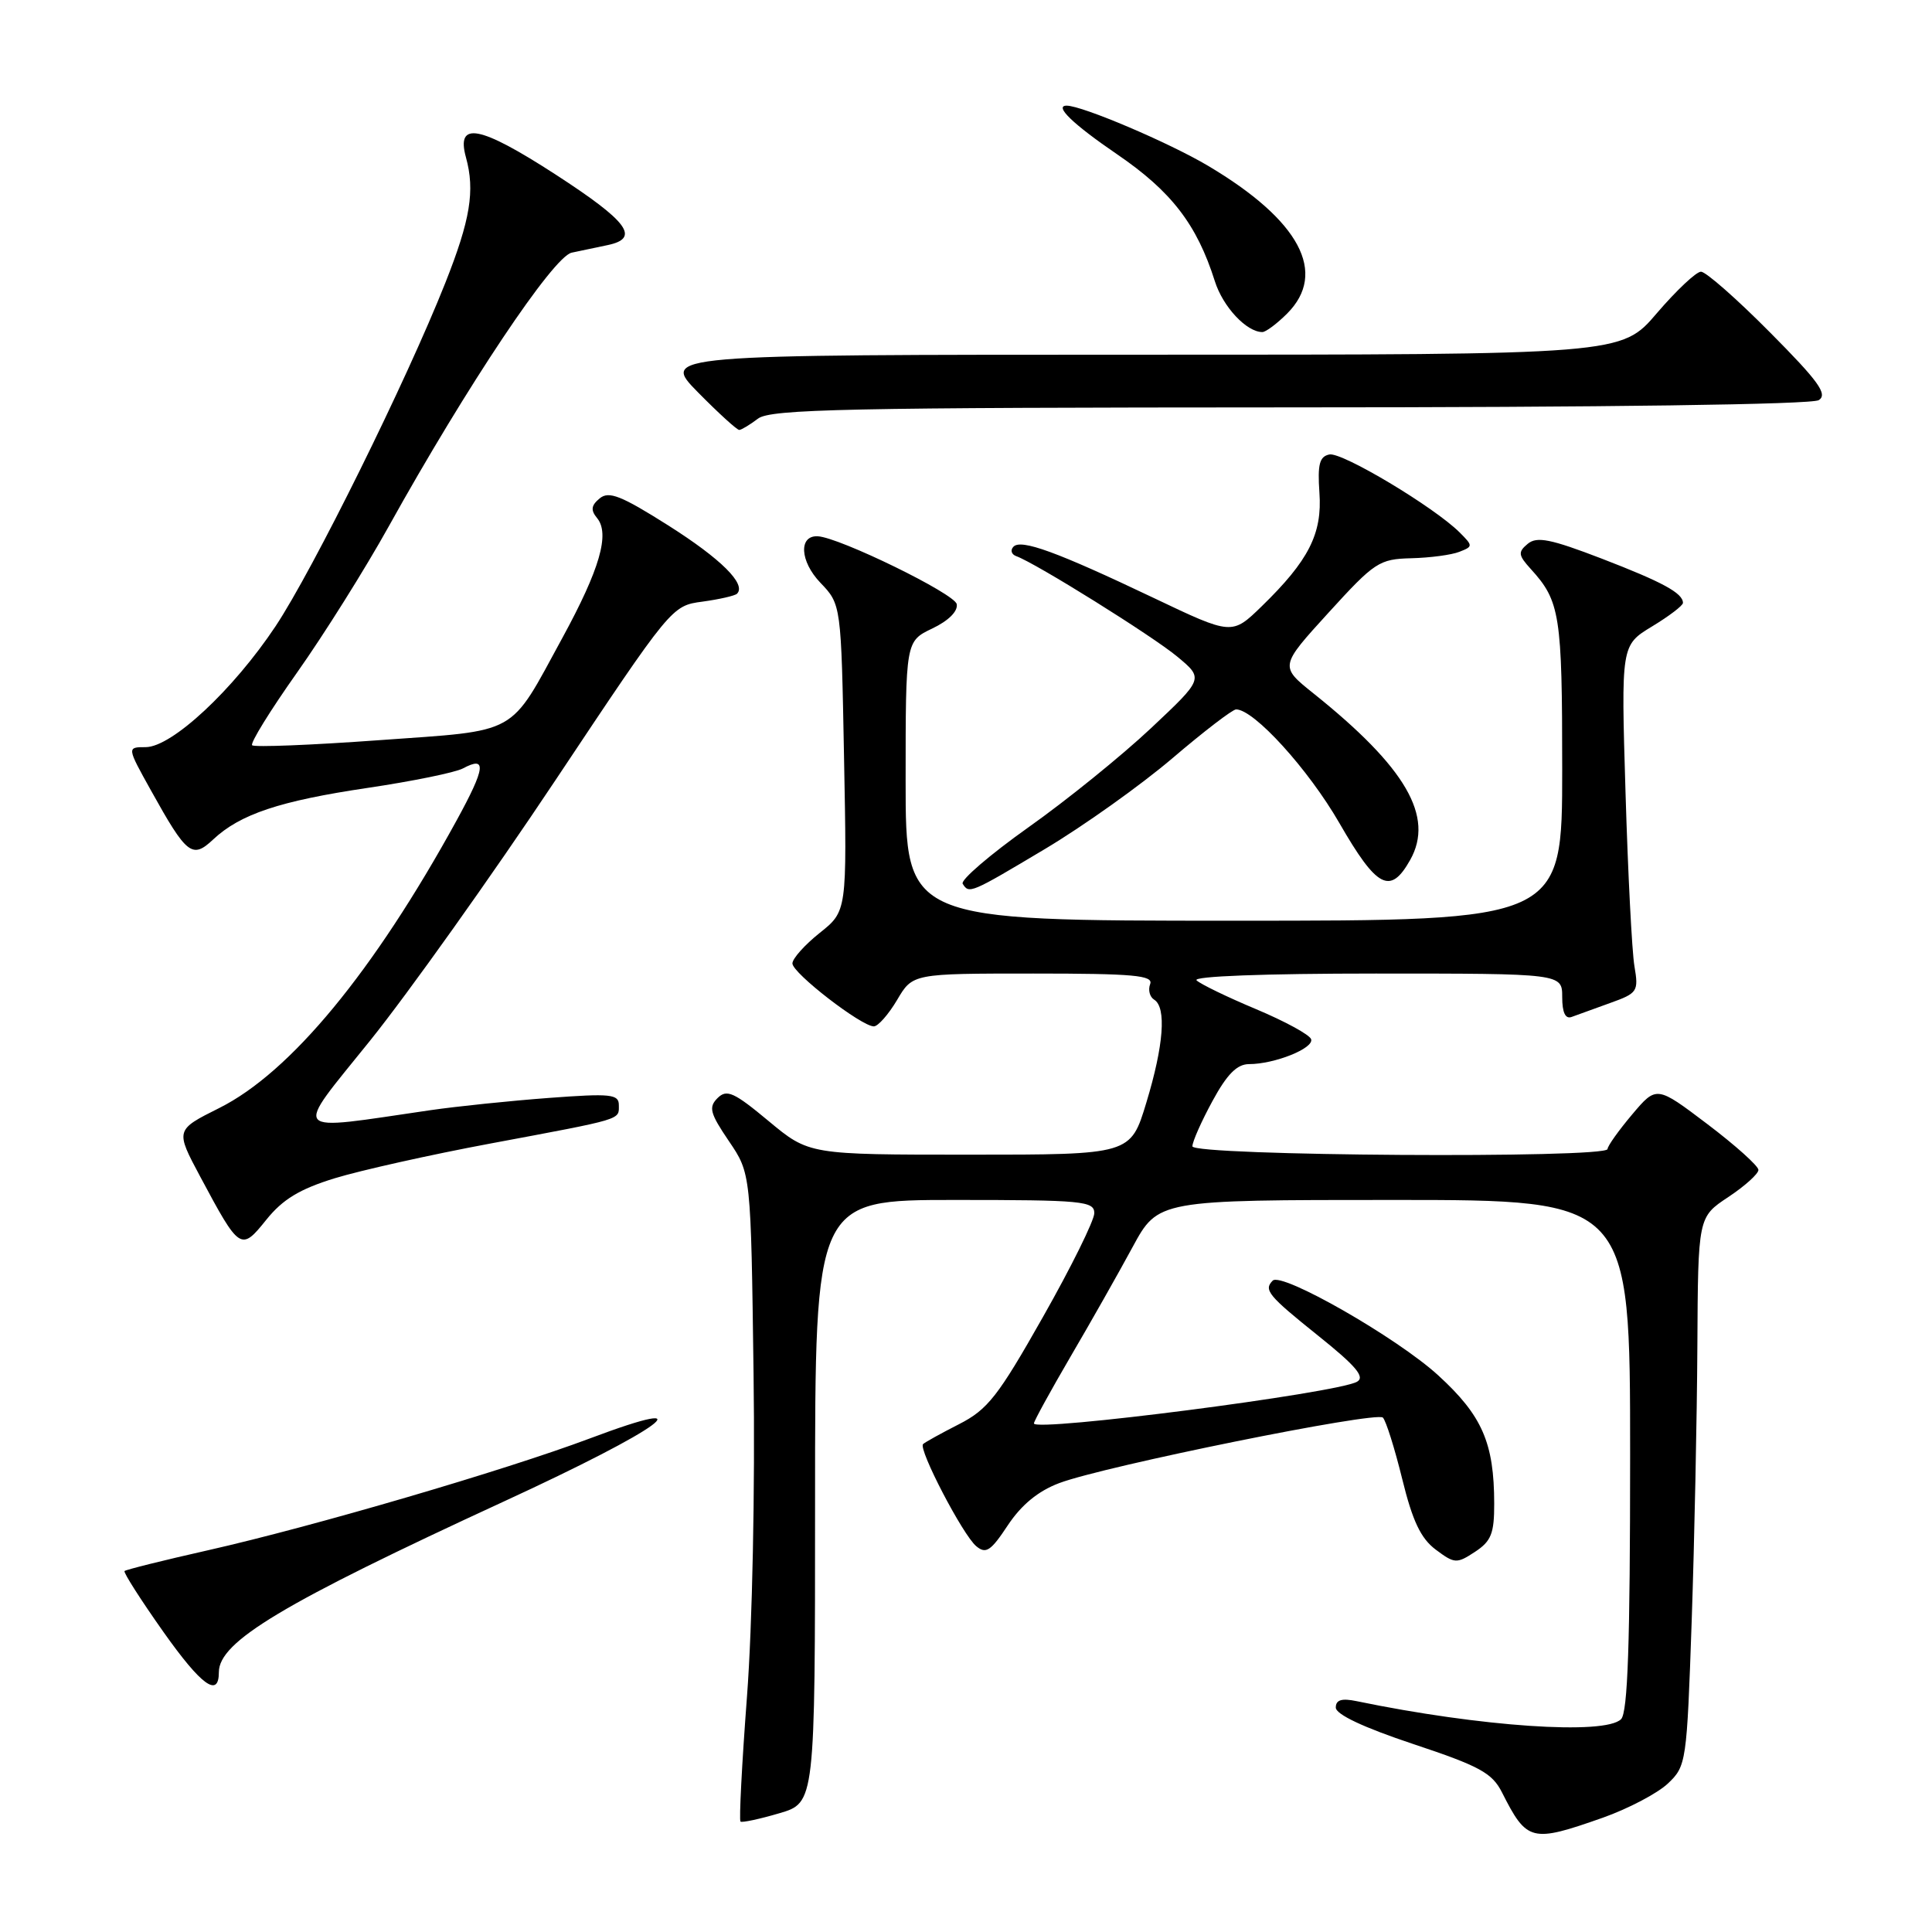 <?xml version="1.0" encoding="UTF-8" standalone="no"?>
<!DOCTYPE svg PUBLIC "-//W3C//DTD SVG 1.1//EN" "http://www.w3.org/Graphics/SVG/1.1/DTD/svg11.dtd" >
<svg xmlns="http://www.w3.org/2000/svg" xmlns:xlink="http://www.w3.org/1999/xlink" version="1.1" viewBox="0 0 256 256">
 <g >
 <path fill="currentColor"
d=" M 212.40 240.85 C 215.75 239.66 219.62 237.63 221.00 236.33 C 223.45 234.01 223.51 233.54 224.16 214.73 C 224.52 204.15 224.86 187.80 224.91 178.38 C 225.00 161.27 225.00 161.27 229.00 158.62 C 231.20 157.16 233.00 155.54 233.00 155.02 C 233.00 154.50 229.96 151.77 226.25 148.96 C 219.50 143.85 219.50 143.85 216.27 147.67 C 214.49 149.78 213.02 151.84 213.01 152.25 C 212.99 153.53 158.00 153.17 158.00 151.89 C 158.00 151.27 159.20 148.57 160.66 145.89 C 162.59 142.33 163.92 141.00 165.51 141.00 C 168.89 141.00 174.13 138.90 173.73 137.70 C 173.54 137.11 170.25 135.32 166.44 133.72 C 162.62 132.12 159.07 130.40 158.55 129.90 C 157.98 129.36 167.57 129.00 182.30 129.00 C 207.00 129.00 207.00 129.00 207.00 132.11 C 207.00 134.17 207.42 135.06 208.25 134.75 C 208.94 134.49 211.22 133.67 213.33 132.91 C 216.99 131.60 217.14 131.38 216.57 128.02 C 216.24 126.08 215.71 115.72 215.39 105.00 C 214.80 85.50 214.80 85.50 218.90 83.01 C 221.15 81.65 223.00 80.24 223.00 79.89 C 223.00 78.59 220.31 77.13 212.21 74.01 C 205.47 71.42 203.64 71.05 202.43 72.06 C 201.12 73.15 201.17 73.56 202.84 75.40 C 206.72 79.66 207.00 81.47 207.00 101.93 C 207.00 122.00 207.00 122.00 163.50 122.00 C 120.00 122.00 120.00 122.00 120.00 103.48 C 120.00 84.97 120.00 84.97 123.53 83.28 C 125.69 82.25 126.95 80.99 126.77 80.05 C 126.51 78.67 111.21 71.20 108.36 71.06 C 105.80 70.93 105.99 74.38 108.70 77.21 C 111.46 80.09 111.46 80.09 111.84 100.41 C 112.23 120.74 112.23 120.74 108.61 123.62 C 106.63 125.20 105.00 127.02 105.00 127.66 C 105.00 128.94 114.14 136.00 115.79 136.00 C 116.34 136.00 117.73 134.42 118.87 132.50 C 120.93 129.00 120.93 129.00 136.93 129.00 C 150.23 129.00 152.85 129.24 152.40 130.40 C 152.11 131.17 152.34 132.09 152.93 132.46 C 154.58 133.48 154.20 138.52 151.90 146.09 C 149.81 153.00 149.81 153.00 128.50 153.00 C 107.20 153.00 107.20 153.00 101.85 148.55 C 97.25 144.72 96.30 144.29 95.08 145.50 C 93.87 146.71 94.07 147.50 96.58 151.20 C 99.50 155.50 99.50 155.50 99.85 182.00 C 100.06 197.25 99.69 215.42 98.98 224.79 C 98.30 233.75 97.92 241.21 98.12 241.37 C 98.33 241.53 100.64 241.04 103.25 240.27 C 108.00 238.88 108.00 238.88 108.00 198.94 C 108.00 159.00 108.00 159.00 126.50 159.00 C 143.45 159.00 145.00 159.15 145.00 160.75 C 145.00 161.71 141.94 167.90 138.20 174.50 C 132.25 185.02 130.88 186.77 127.08 188.71 C 124.70 189.92 122.56 191.11 122.31 191.35 C 121.65 192.01 127.59 203.42 129.36 204.88 C 130.64 205.95 131.29 205.52 133.54 202.11 C 135.34 199.40 137.56 197.57 140.35 196.52 C 146.34 194.26 182.36 186.97 183.24 187.84 C 183.65 188.25 184.80 191.91 185.80 195.97 C 187.17 201.55 188.26 203.85 190.25 205.34 C 192.74 207.20 193.02 207.22 195.44 205.63 C 197.59 204.22 198.00 203.20 197.99 199.23 C 197.98 191.19 196.40 187.57 190.57 182.24 C 185.13 177.26 169.83 168.51 168.64 169.69 C 167.42 170.92 168.03 171.67 174.63 176.96 C 179.68 181.00 180.92 182.47 179.81 183.09 C 177.10 184.61 137.00 189.78 137.00 188.61 C 137.00 188.31 139.18 184.34 141.84 179.78 C 144.51 175.23 148.21 168.69 150.07 165.25 C 153.46 159.00 153.46 159.00 184.73 159.00 C 216.00 159.00 216.00 159.00 216.00 192.80 C 216.00 217.76 215.69 226.91 214.80 227.80 C 212.67 229.93 196.16 228.81 179.75 225.41 C 177.78 225.00 177.00 225.24 177.00 226.26 C 177.00 227.17 180.68 228.90 187.25 231.09 C 196.06 234.02 197.71 234.92 199.02 237.50 C 202.33 244.05 202.91 244.19 212.40 240.85 Z  M 29.00 221.58 C 29.00 217.52 37.42 212.48 66.75 198.96 C 87.75 189.29 94.15 184.59 78.13 190.61 C 66.89 194.83 41.49 202.27 27.55 205.42 C 21.65 206.75 16.68 207.99 16.50 208.17 C 16.33 208.35 18.65 211.99 21.67 216.26 C 26.68 223.34 29.00 225.02 29.00 221.58 Z  M 44.34 156.13 C 47.73 155.09 57.02 153.01 65.00 151.52 C 82.74 148.20 82.00 148.42 82.00 146.43 C 82.00 144.98 80.93 144.87 72.75 145.48 C 67.66 145.86 60.58 146.59 57.00 147.11 C 38.12 149.86 38.78 150.64 49.03 137.90 C 54.07 131.63 65.13 116.10 73.60 103.38 C 88.98 80.29 89.01 80.26 93.08 79.72 C 95.33 79.41 97.39 78.94 97.66 78.67 C 98.92 77.41 95.55 74.06 88.56 69.63 C 82.30 65.67 80.67 65.03 79.46 66.04 C 78.33 66.97 78.25 67.59 79.11 68.64 C 80.84 70.72 79.48 75.42 74.52 84.52 C 67.37 97.63 68.97 96.73 50.21 98.08 C 41.25 98.73 33.69 99.03 33.41 98.75 C 33.13 98.47 35.81 94.14 39.36 89.12 C 42.91 84.10 48.38 75.39 51.51 69.75 C 61.87 51.11 73.31 34.00 75.75 33.48 C 76.99 33.22 79.12 32.77 80.50 32.48 C 84.88 31.57 83.25 29.37 73.58 23.10 C 63.55 16.61 60.41 16.01 61.74 20.85 C 62.96 25.27 62.32 29.13 59.00 37.50 C 53.85 50.49 41.47 75.52 36.52 82.97 C 30.90 91.42 22.76 99.00 19.30 99.00 C 16.81 99.00 16.81 99.00 20.01 104.75 C 24.75 113.28 25.47 113.84 28.24 111.24 C 31.82 107.88 37.06 106.13 48.72 104.40 C 54.65 103.52 60.33 102.36 61.34 101.82 C 64.53 100.11 64.34 101.71 60.51 108.70 C 49.52 128.74 38.49 142.10 29.05 146.82 C 23.23 149.73 23.23 149.73 26.53 155.91 C 31.77 165.71 31.92 165.82 35.29 161.62 C 37.46 158.92 39.70 157.56 44.34 156.13 Z  M 138.49 112.48 C 143.58 109.44 151.16 104.04 155.34 100.48 C 159.51 96.92 163.32 94.00 163.79 94.00 C 166.16 94.00 173.36 101.92 177.48 109.07 C 182.46 117.71 184.23 118.62 186.86 113.94 C 190.08 108.20 186.29 101.68 174.03 91.87 C 169.56 88.29 169.56 88.29 176.03 81.19 C 182.15 74.47 182.75 74.08 187.00 73.97 C 189.47 73.91 192.34 73.53 193.37 73.12 C 195.19 72.41 195.19 72.33 193.41 70.55 C 190.05 67.20 177.84 59.88 176.15 60.22 C 174.84 60.49 174.57 61.52 174.83 65.28 C 175.22 70.72 173.41 74.28 167.18 80.34 C 163.24 84.17 163.24 84.17 152.87 79.23 C 140.02 73.11 135.27 71.38 134.28 72.45 C 133.85 72.90 134.02 73.46 134.65 73.69 C 137.23 74.61 152.74 84.29 156.00 87.01 C 159.50 89.92 159.50 89.92 152.50 96.50 C 148.65 100.12 141.34 106.04 136.25 109.64 C 131.17 113.25 127.26 116.61 127.56 117.10 C 128.41 118.47 128.58 118.39 138.49 112.48 Z  M 100.44 55.47 C 102.10 54.21 112.22 54.00 170.94 53.98 C 212.67 53.98 240.09 53.60 241.00 53.02 C 242.21 52.24 240.98 50.53 234.52 44.03 C 230.14 39.61 226.03 36.00 225.39 36.00 C 224.76 36.00 222.13 38.48 219.54 41.50 C 214.85 47.00 214.85 47.00 151.21 47.00 C 87.58 47.00 87.58 47.00 92.50 52.00 C 95.21 54.75 97.67 56.99 97.96 56.97 C 98.26 56.95 99.37 56.28 100.44 55.47 Z  M 170.55 41.55 C 175.94 36.15 172.23 29.20 160.11 21.99 C 154.91 18.90 143.39 14.00 141.34 14.00 C 139.63 14.00 142.17 16.45 148.03 20.45 C 155.22 25.36 158.59 29.74 160.97 37.25 C 162.04 40.65 165.17 44.00 167.27 44.00 C 167.72 44.00 169.20 42.90 170.55 41.55 Z "/>
</g>
</svg>